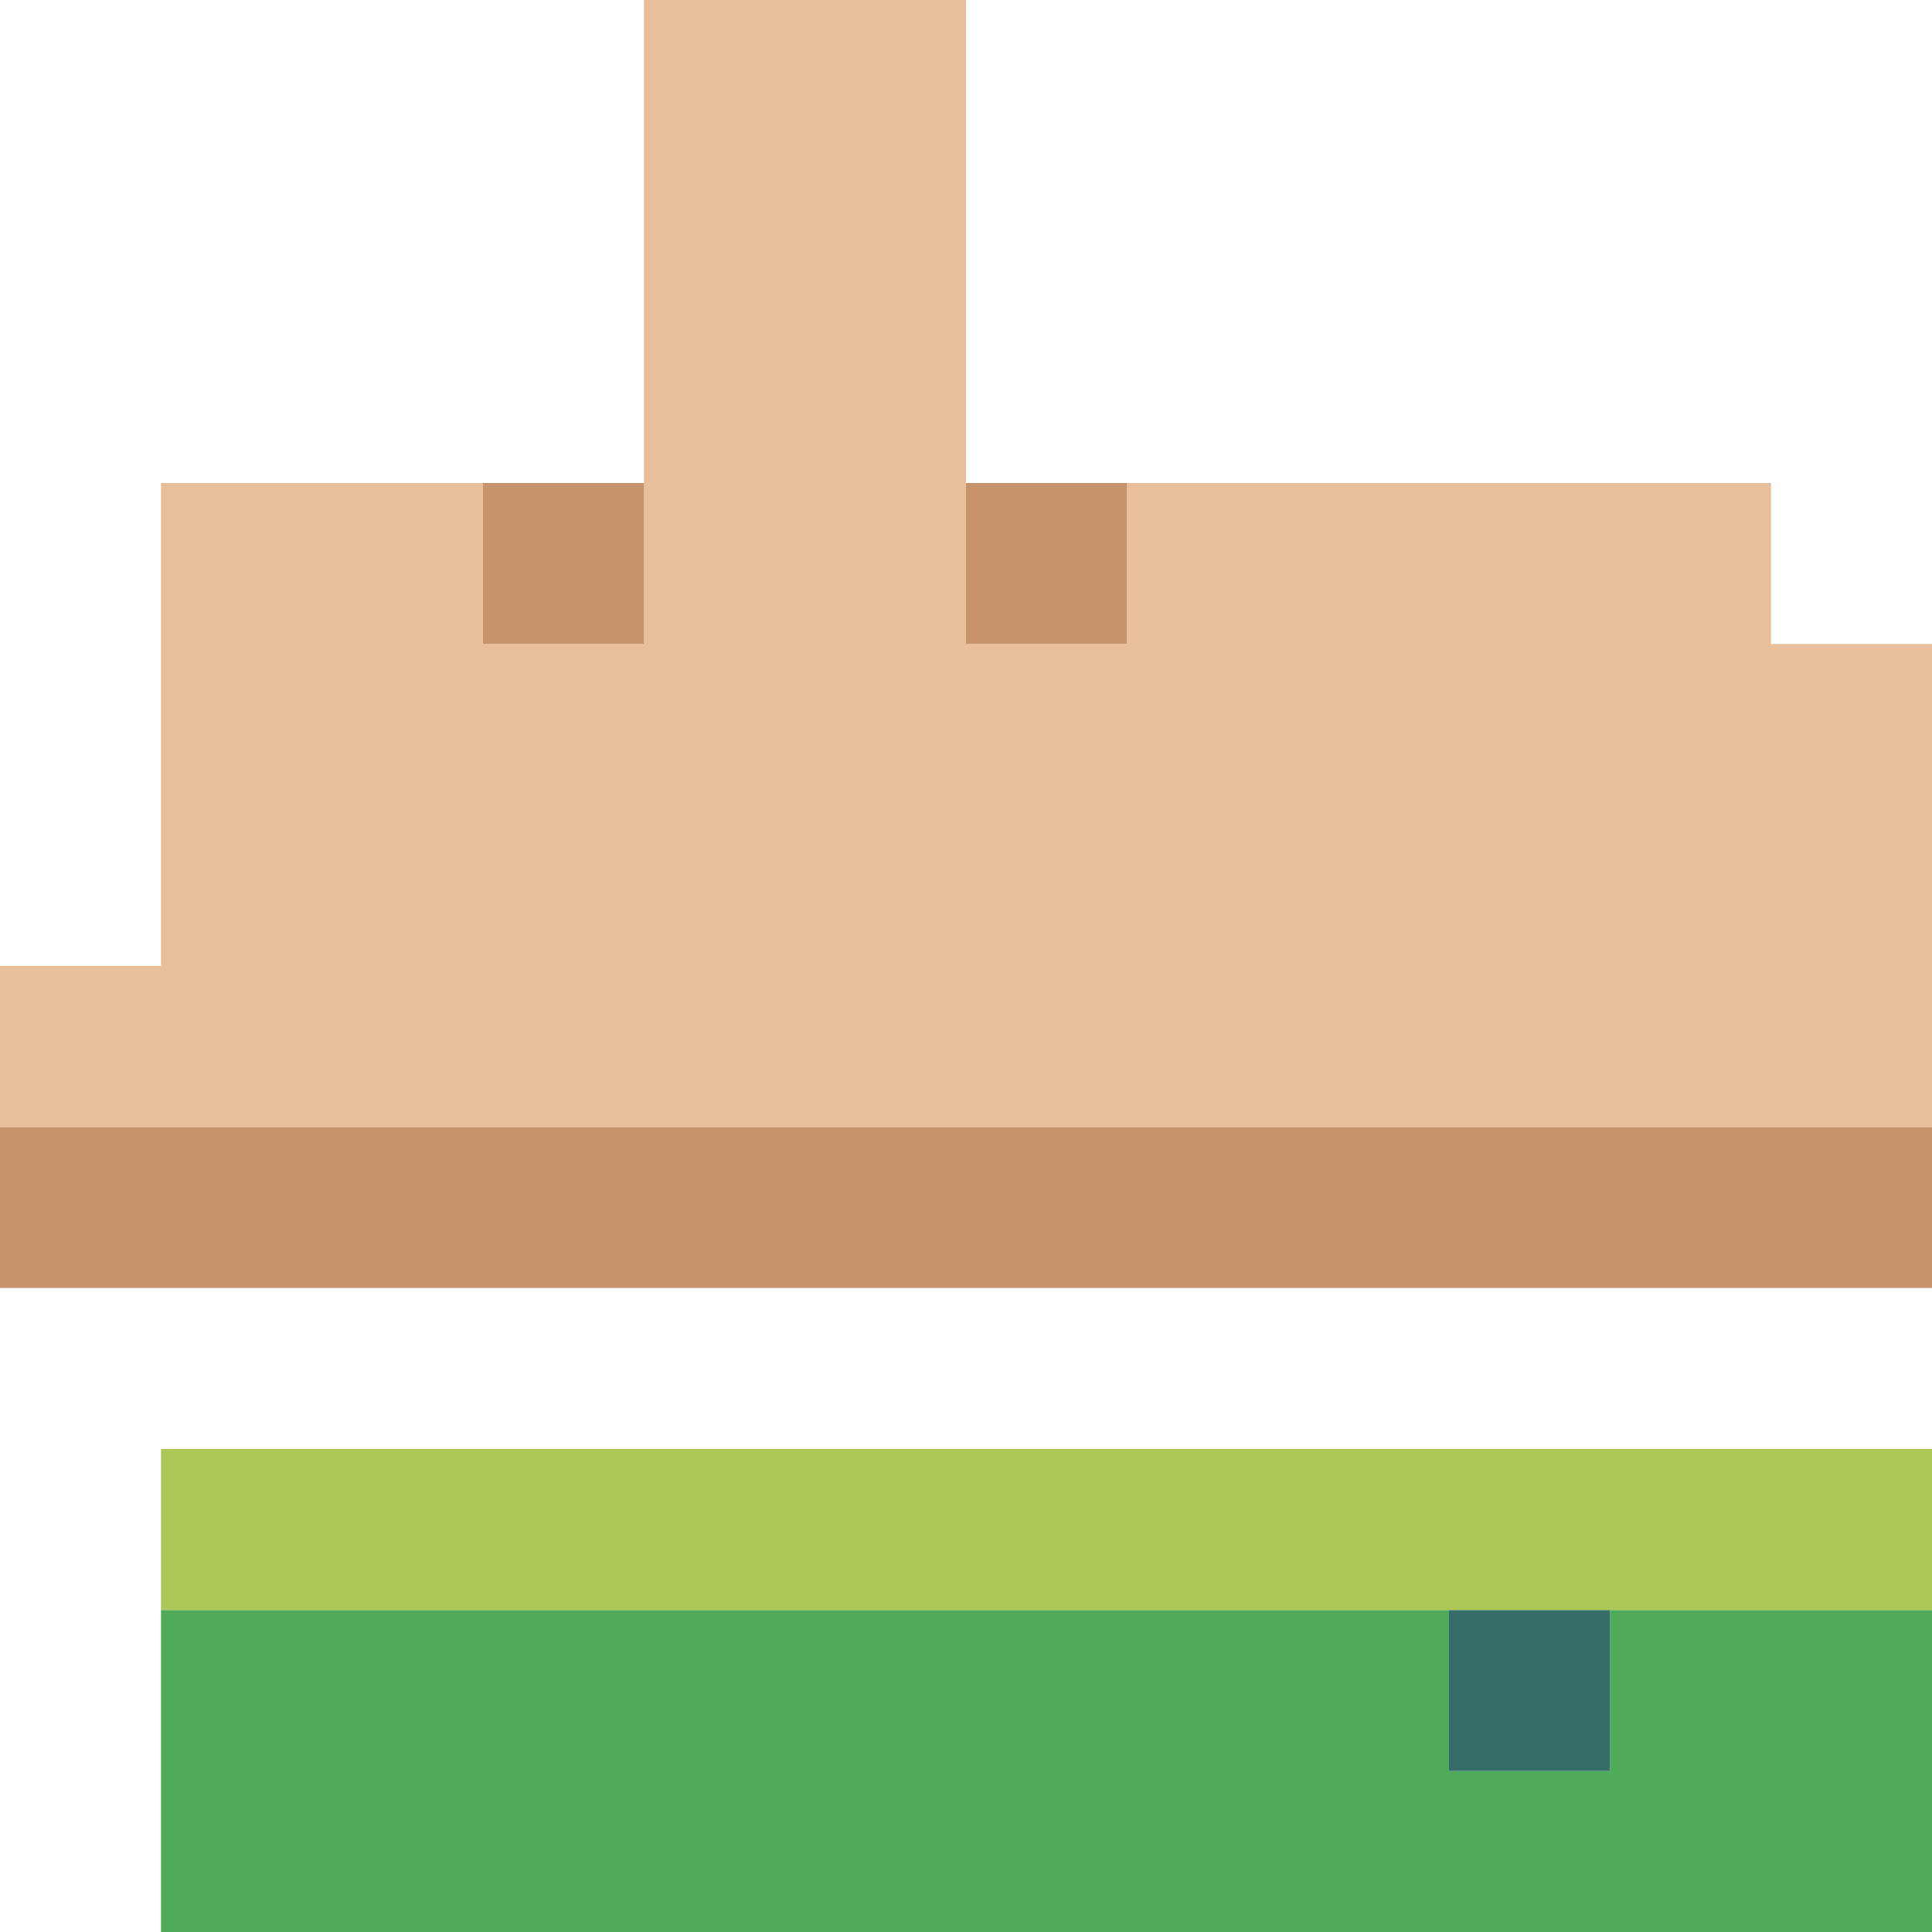 <?xml version="1.0" encoding="utf-8"?>
<!-- Generator: Adobe Illustrator 26.1.0, SVG Export Plug-In . SVG Version: 6.00 Build 0)  -->
<svg version="1.1" id="Layer_1" xmlns="http://www.w3.org/2000/svg" xmlns:xlink="http://www.w3.org/1999/xlink" x="0px" y="0px"
	 viewBox="0 0 12 12" style="enable-background:new 0 0 12 12;" xml:space="preserve">
<style type="text/css">
	.st0{fill:#4FAB59;}
	.st1{fill:#356E69;}
	.st2{fill:#ACC756;}
	.st3{fill:#C7936B;}
	.st4{fill:#E8BE9B;}
</style>
<polygon class="st0" points="12,10 10,10 10,11 9,11 9,10 1,10 1,12 12,12 "/>
<rect x="9" y="10" class="st1" width="1" height="1"/>
<rect x="1" y="9" class="st2" width="11" height="1"/>
<rect y="7" class="st3" width="12" height="1"/>
<polygon class="st4" points="11,3 7,3 7,4 6,4 6,0 4,0 4,4 3,4 3,3 1,3 1,6 0,6 0,7 12,7 12,4 11,4 "/>
<rect x="6" y="3" class="st3" width="1" height="1"/>
<rect x="3" y="3" class="st3" width="1" height="1"/>
</svg>
